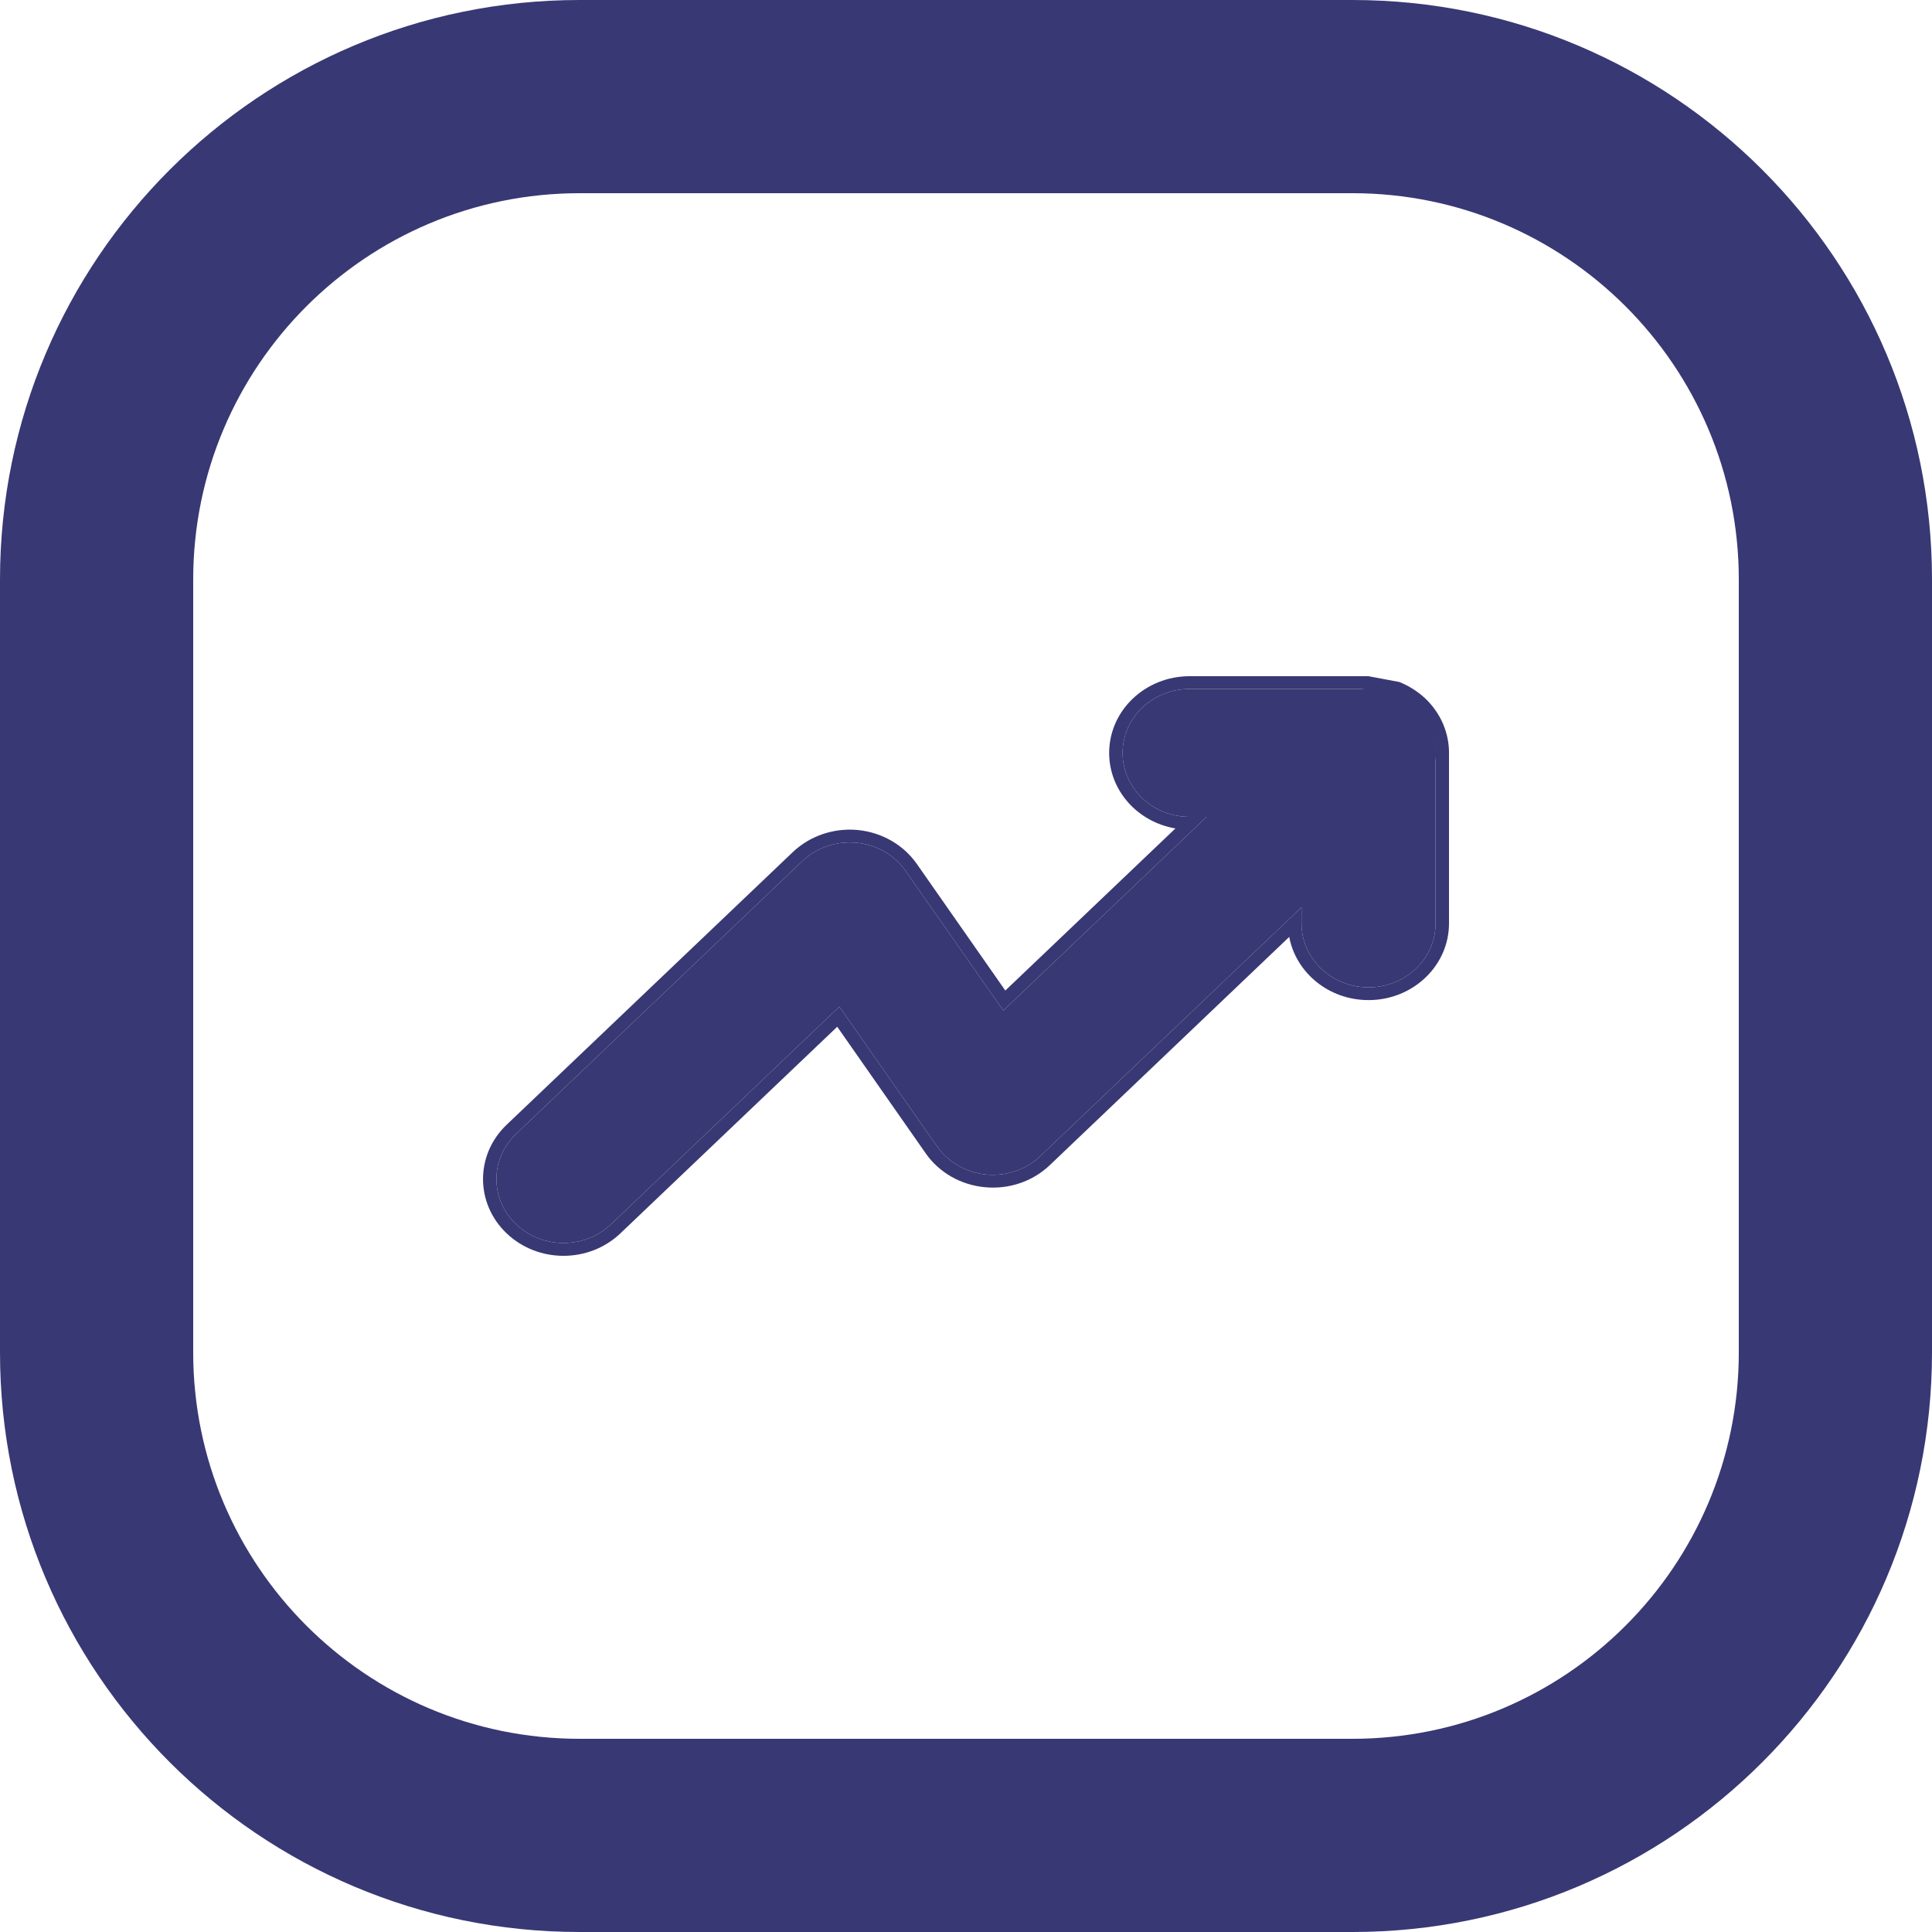<svg width="20" height="20" viewBox="0 0 20 20" fill="none" xmlns="http://www.w3.org/2000/svg">
<path fill-rule="evenodd" clip-rule="evenodd" d="M14 2H6C3.791 2 2 3.791 2 6V14C2 16.209 3.791 18 6 18H14C16.209 18 18 16.209 18 14V6C18 3.791 16.209 2 14 2ZM6 0C2.686 0 0 2.686 0 6V14C0 17.314 2.686 20 6 20H14C17.314 20 20 17.314 20 14V6C20 2.686 17.314 0 14 0H6Z" fill="#383874"/>
<path fill-rule="evenodd" clip-rule="evenodd" d="M14.658 7.326C14.66 7.328 14.661 7.329 14.663 7.331C14.726 7.392 14.775 7.463 14.808 7.539C14.913 7.779 14.863 8.067 14.658 8.262L13.473 9.392L10.769 11.968C10.622 12.108 10.417 12.178 10.21 12.159C10.003 12.139 9.816 12.032 9.7 11.867L8.689 10.421L6.325 12.674C6.054 12.932 5.614 12.932 5.343 12.674C5.071 12.415 5.071 11.996 5.343 11.738L8.306 8.914C8.453 8.774 8.658 8.704 8.865 8.724C9.072 8.743 9.259 8.85 9.374 9.015L10.386 10.461L12.491 8.456L13.676 7.326C13.812 7.196 13.991 7.132 14.169 7.132C14.259 7.133 14.349 7.149 14.433 7.183C14.513 7.214 14.588 7.261 14.653 7.322C14.655 7.323 14.657 7.325 14.658 7.326Z" fill="#383874"/>
<path fill-rule="evenodd" clip-rule="evenodd" d="M11.621 7.794C11.621 7.429 11.932 7.132 12.315 7.132H14.167L14.169 7.132C14.262 7.133 14.352 7.15 14.433 7.183C14.516 7.215 14.591 7.263 14.653 7.322C14.657 7.325 14.66 7.328 14.663 7.331C14.724 7.39 14.774 7.461 14.808 7.539C14.842 7.617 14.861 7.704 14.861 7.794V9.559C14.861 9.924 14.551 10.221 14.167 10.221C13.784 10.221 13.473 9.924 13.473 9.559V9.392V8.456H12.491H12.315C11.932 8.456 11.621 8.16 11.621 7.794Z" fill="#383874"/>
<path fill-rule="evenodd" clip-rule="evenodd" d="M14.166 7H12.315C11.855 7 11.482 7.356 11.482 7.794C11.482 8.185 11.778 8.51 12.168 8.576L10.407 10.254L9.49 8.942C9.351 8.744 9.127 8.616 8.878 8.592C8.63 8.569 8.384 8.653 8.207 8.821L5.244 11.644C4.919 11.954 4.919 12.457 5.244 12.767C5.57 13.078 6.097 13.078 6.423 12.767L8.667 10.629L9.584 11.941C9.723 12.139 9.947 12.267 10.196 12.29C10.444 12.314 10.691 12.23 10.867 12.062L13.346 9.699C13.416 10.071 13.757 10.353 14.167 10.353C14.627 10.353 15 9.997 15 9.559V7.794C15 7.78 15 7.767 14.999 7.753C14.994 7.66 14.972 7.572 14.937 7.49C14.895 7.394 14.834 7.307 14.758 7.234L14.756 7.233L14.751 7.227C14.675 7.157 14.585 7.1 14.486 7.06L14.166 7ZM14.658 8.262C14.863 8.067 14.913 7.779 14.808 7.539C14.774 7.461 14.724 7.39 14.663 7.331C14.661 7.329 14.66 7.328 14.658 7.326C14.657 7.325 14.655 7.323 14.653 7.322C14.591 7.263 14.516 7.215 14.433 7.183C14.349 7.149 14.259 7.133 14.169 7.132C14.262 7.133 14.352 7.15 14.433 7.183C14.513 7.214 14.588 7.261 14.653 7.322C14.657 7.325 14.66 7.328 14.663 7.331C14.726 7.392 14.775 7.463 14.808 7.539C14.842 7.617 14.861 7.704 14.861 7.794V9.559C14.861 9.924 14.551 10.221 14.167 10.221C13.784 10.221 13.473 9.924 13.473 9.559V9.392L10.769 11.968C10.622 12.108 10.417 12.178 10.21 12.159C10.003 12.139 9.816 12.032 9.7 11.867L8.689 10.421L6.325 12.674C6.054 12.932 5.614 12.932 5.343 12.674C5.071 12.415 5.071 11.996 5.343 11.738L8.306 8.914C8.453 8.774 8.658 8.704 8.865 8.724C9.072 8.743 9.259 8.85 9.374 9.015L10.386 10.461L12.491 8.456H12.315C11.932 8.456 11.621 8.16 11.621 7.794C11.621 7.429 11.932 7.132 12.315 7.132H14.167C13.989 7.133 13.812 7.197 13.676 7.326L12.491 8.456H13.473V9.392L14.658 8.262ZM14.663 7.331C14.726 7.392 14.775 7.463 14.808 7.539C14.774 7.461 14.724 7.39 14.663 7.331ZM14.658 7.326C14.66 7.328 14.661 7.329 14.663 7.331C14.66 7.328 14.657 7.325 14.653 7.322C14.655 7.323 14.657 7.325 14.658 7.326ZM14.433 7.183C14.513 7.214 14.588 7.261 14.653 7.322C14.591 7.263 14.516 7.215 14.433 7.183ZM14.433 7.183C14.349 7.149 14.259 7.133 14.169 7.132C14.262 7.133 14.352 7.15 14.433 7.183ZM14.563 7.423C14.613 7.471 14.653 7.528 14.68 7.591C14.763 7.783 14.723 8.012 14.559 8.168L13.611 9.072V8.456C13.611 8.383 13.549 8.324 13.472 8.324H12.825L13.774 7.42C13.882 7.317 14.024 7.265 14.166 7.265L14.563 7.423L14.559 7.42L14.172 7.265C14.323 7.266 14.46 7.325 14.559 7.42L14.563 7.423Z" fill="#383874"/>
</svg>
